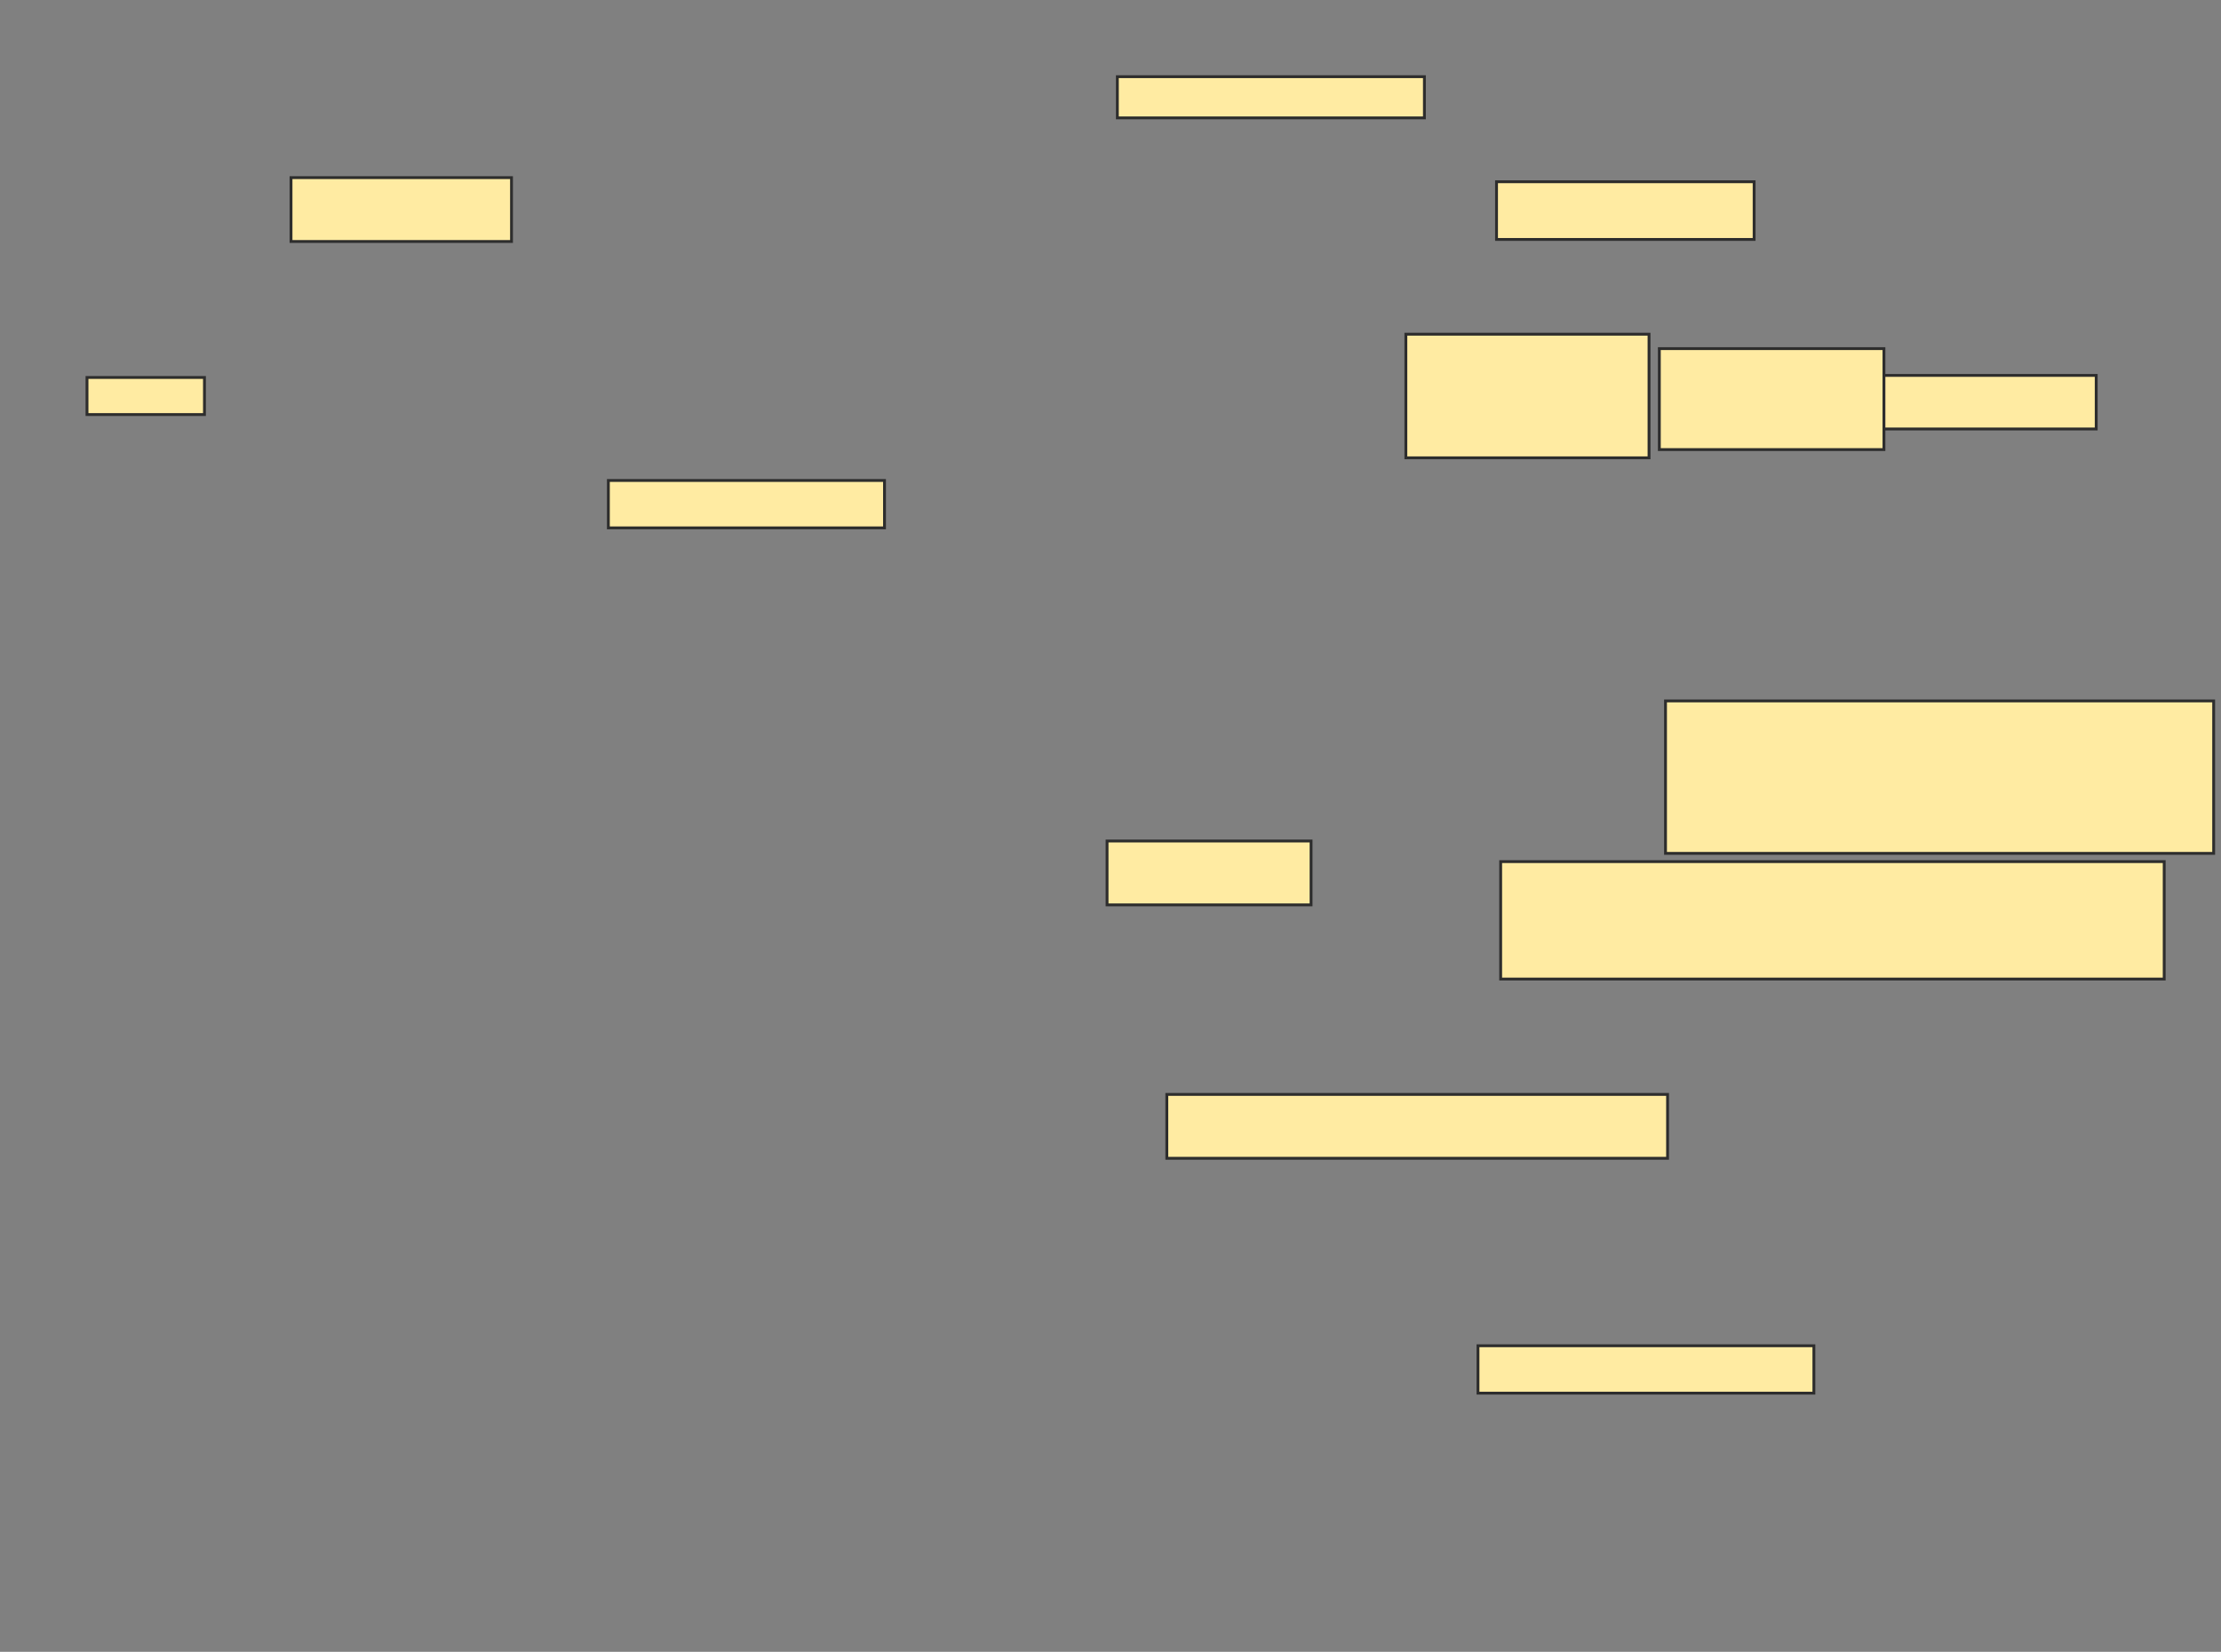 <svg xmlns="http://www.w3.org/2000/svg" width="781" height="581">
 <rect width="100%" height="100%" fill="#808080" stroke="none"/>
 <!-- Created with Image Occlusion Enhanced -->
 <g>
  <title>Labels</title>
 </g>
 <g>
  <title>Masks</title>
  <rect id="1540d3e531c64803b2832cefee2ccb95-ao-1" height="22.464" width="77.536" y="62.478" x="102.333" stroke="#2D2D2D" fill="#FFEBA2"/>
  <rect id="1540d3e531c64803b2832cefee2ccb95-ao-2" height="13.043" width="41.304" y="132.768" x="30.594" stroke="#2D2D2D" fill="#FFEBA2"/>
  <rect id="1540d3e531c64803b2832cefee2ccb95-ao-3" height="16.667" width="97.101" y="169" x="213.928" stroke="#2D2D2D" fill="#FFEBA2"/>
  
  <rect id="1540d3e531c64803b2832cefee2ccb95-ao-5" height="14.493" width="107.971" y="26.971" x="392.913" stroke="#2D2D2D" fill="#FFEBA2"/>
  <rect id="1540d3e531c64803b2832cefee2ccb95-ao-6" height="22.464" width="176.087" y="384.942" x="410.304" stroke="#2D2D2D" fill="#FFEBA2"/>
  <rect id="1540d3e531c64803b2832cefee2ccb95-ao-7" height="16.667" width="118.116" y="473.348" x="519.725" stroke="#2D2D2D" fill="#FFEBA2"/>
  <rect id="1540d3e531c64803b2832cefee2ccb95-ao-8" height="22.464" width="71.739" y="295.812" x="389.29" stroke="#2D2D2D" fill="#FFEBA2"/>
  <rect id="1540d3e531c64803b2832cefee2ccb95-ao-9" height="41.304" width="233.333" y="303.058" x="527.696" stroke="#2D2D2D" fill="#FFEBA2"/>
  <rect id="1540d3e531c64803b2832cefee2ccb95-ao-10" height="53.623" width="192.754" y="246.536" x="585.667" stroke="#2D2D2D" fill="#FFEBA2"/>
  <rect id="1540d3e531c64803b2832cefee2ccb95-ao-11" height="18.841" width="76.087" y="132.043" x="661.029" stroke="#2D2D2D" fill="#FFEBA2"/>
  <rect id="1540d3e531c64803b2832cefee2ccb95-ao-12" height="20.29" width="90.58" y="63.928" x="526.246" stroke="#2D2D2D" fill="#FFEBA2"/>
  <rect id="1540d3e531c64803b2832cefee2ccb95-ao-13" height="35.507" width="78.986" y="122.623" x="583.493" stroke="#2D2D2D" fill="#FFEBA2"/>
  <rect id="1540d3e531c64803b2832cefee2ccb95-ao-14" height="43.478" width="85.507" y="117.551" x="494.362" stroke="#2D2D2D" fill="#FFEBA2"/>
 </g>
</svg>
